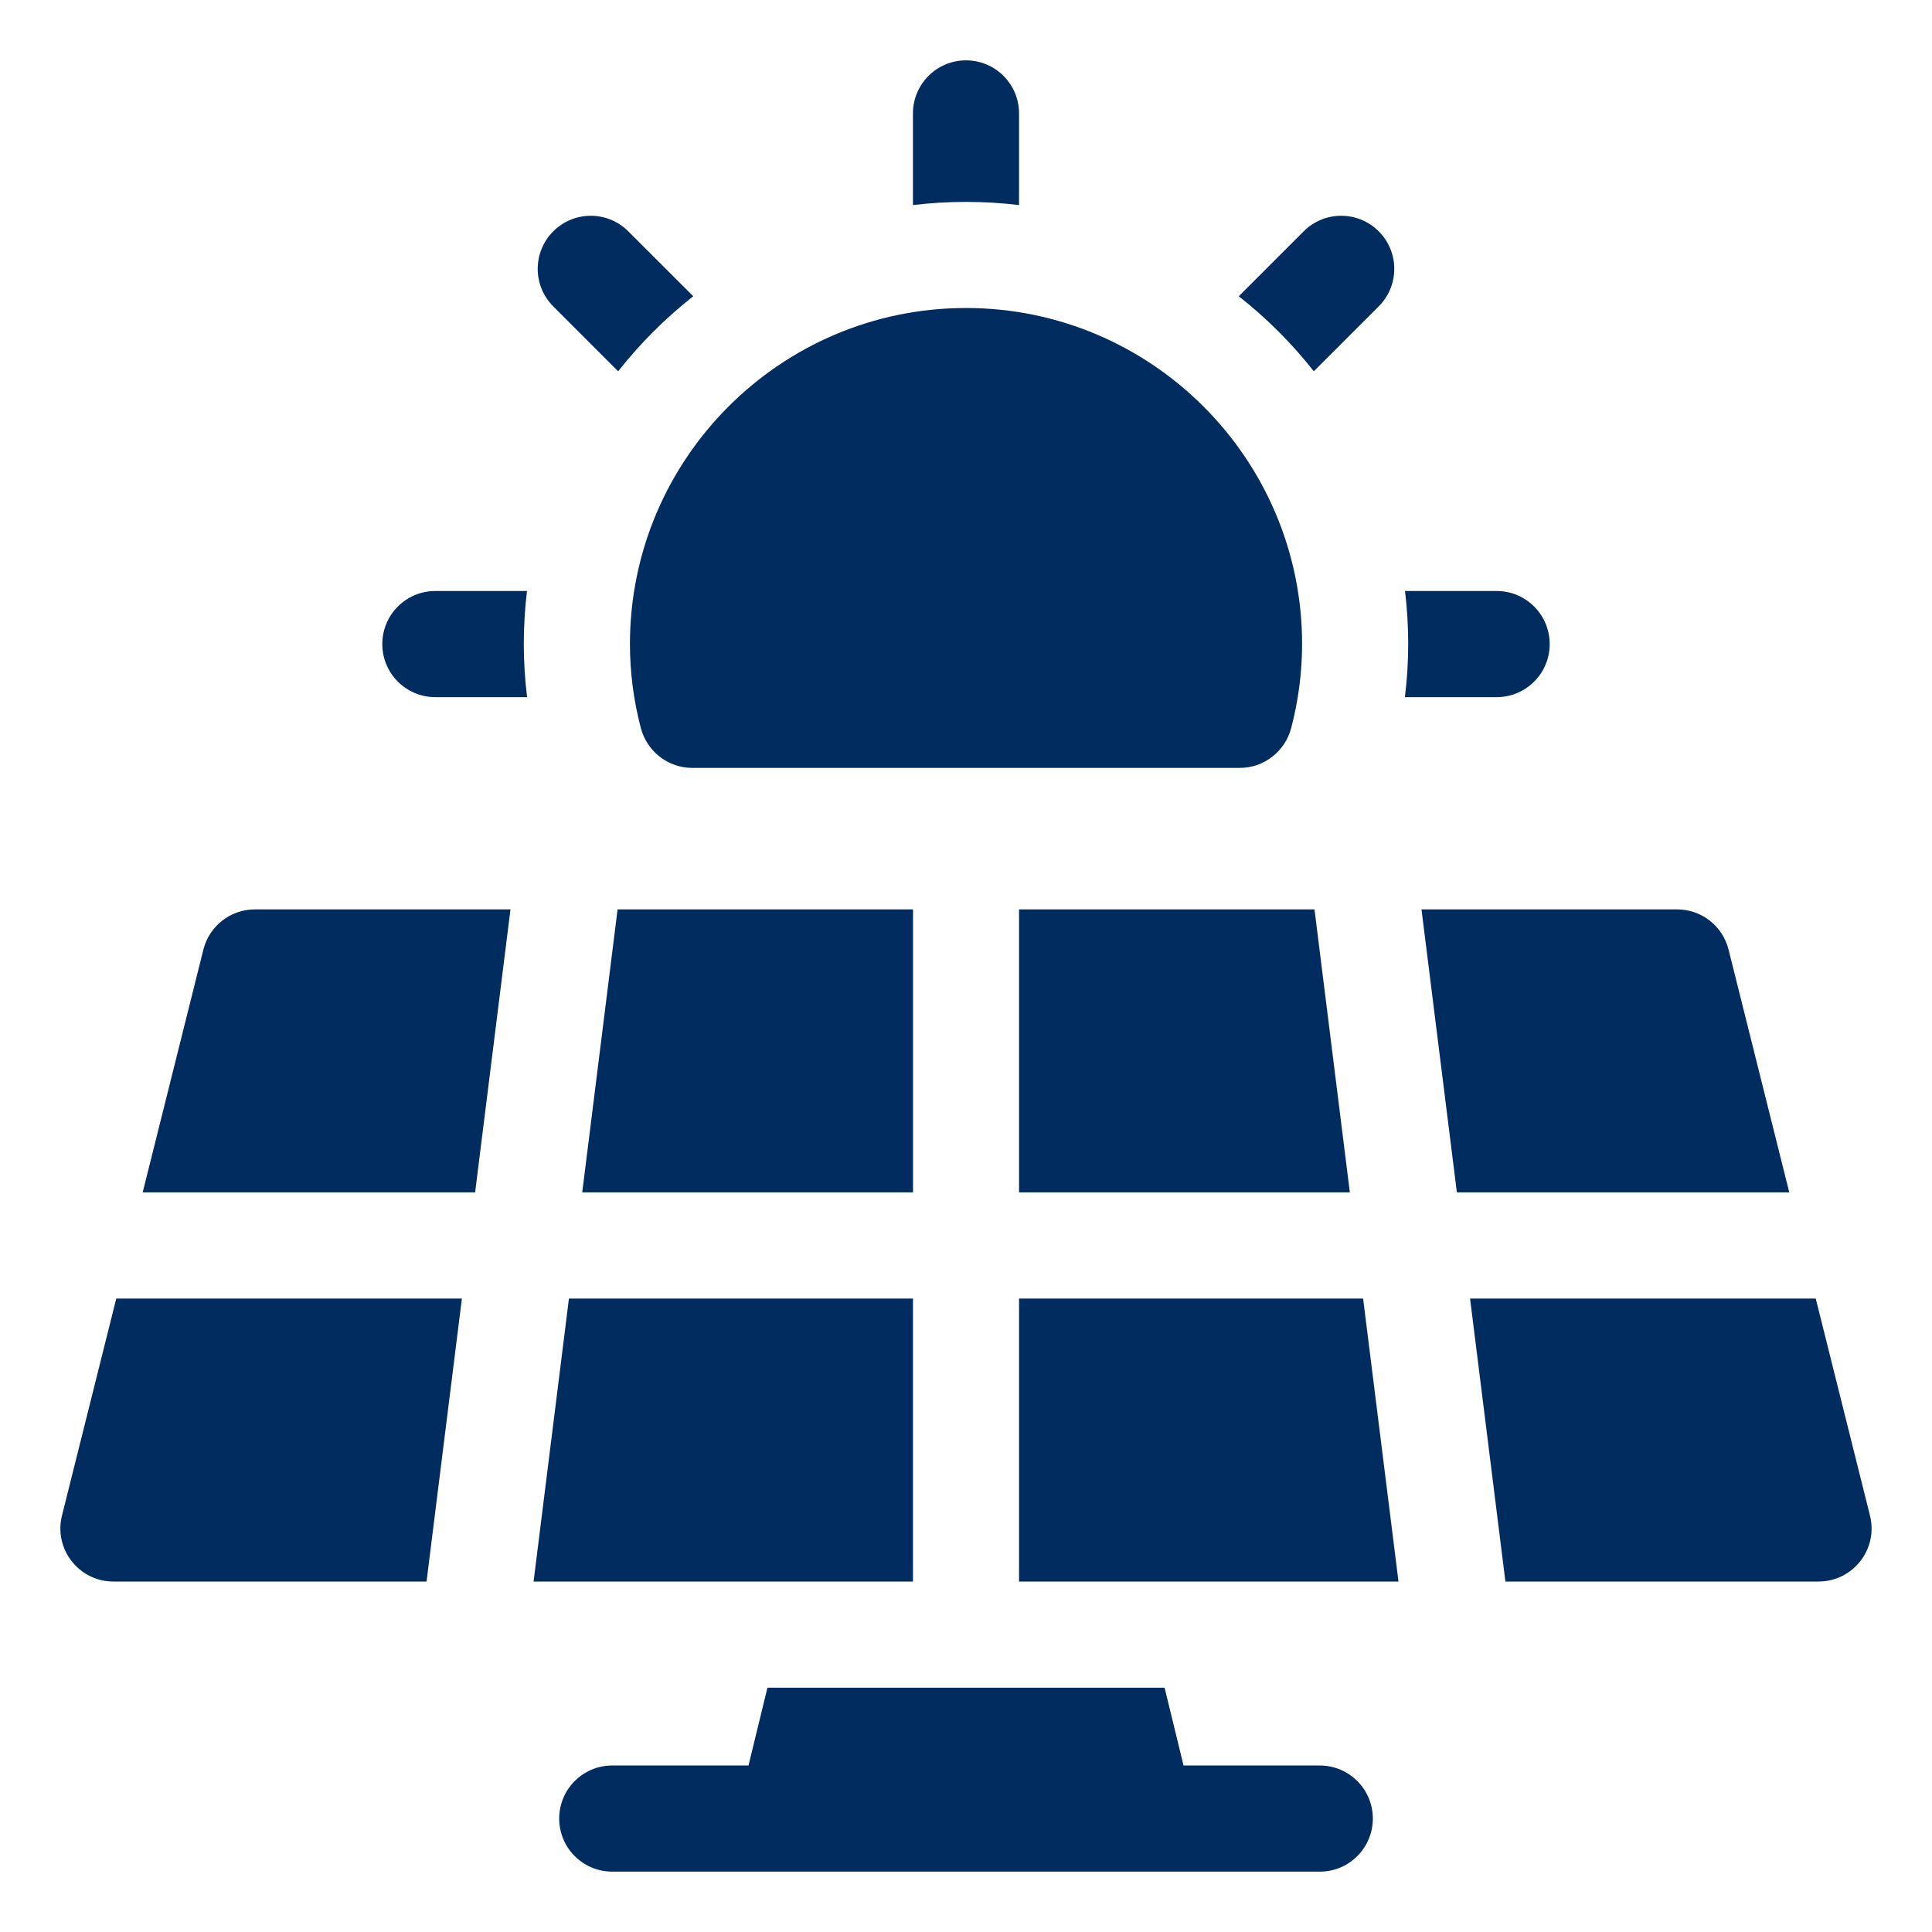 <svg width="50" height="50" viewBox="0 0 50 50" fill="none" xmlns="http://www.w3.org/2000/svg">
<path d="M34.156 45.691H30.63L30.139 43.677H19.862L19.371 45.691H15.845C15.086 45.691 14.472 46.306 14.472 47.064C14.472 47.823 15.086 48.438 15.845 48.438H34.156C34.914 48.438 35.529 47.823 35.529 47.064C35.529 46.306 34.914 45.691 34.156 45.691Z" fill="#002C5F"/>
<path d="M15.068 30.859H23.629V23.535H15.983L15.068 30.859Z" fill="#002C5F"/>
<path d="M23.628 33.606H14.724L13.809 40.93H23.628V33.606Z" fill="#002C5F"/>
<path d="M26.373 33.606V40.93H36.193L35.277 33.606H26.373Z" fill="#002C5F"/>
<path d="M26.373 30.859H34.934L34.019 23.535H26.373V30.859Z" fill="#002C5F"/>
<path d="M44.735 24.575C44.582 23.964 44.033 23.535 43.403 23.535H36.788L37.704 30.859H46.306L44.735 24.575Z" fill="#002C5F"/>
<path d="M48.395 39.224L46.991 33.606H38.045L38.96 40.93H47.063C47.956 40.93 48.612 40.09 48.395 39.224Z" fill="#002C5F"/>
<path d="M1.604 39.224C1.387 40.09 2.043 40.93 2.936 40.93H11.039L11.954 33.606H3.009L1.604 39.224Z" fill="#002C5F"/>
<path d="M5.264 24.575L3.693 30.859H12.296L13.211 23.535H6.597C5.966 23.535 5.417 23.964 5.264 24.575Z" fill="#002C5F"/>
<path d="M16.584 18.839C16.743 19.448 17.29 19.873 17.915 19.873H32.086C32.71 19.873 33.258 19.448 33.417 18.839C33.603 18.125 33.698 17.395 33.698 16.669C33.698 11.873 29.796 7.971 25 7.971C20.204 7.971 16.303 11.873 16.303 16.669C16.303 17.395 16.397 18.125 16.584 18.839Z" fill="#002C5F"/>
<path d="M38.733 18.042C39.492 18.042 40.106 17.427 40.106 16.669C40.106 15.91 39.492 15.295 38.733 15.295H36.362C36.416 15.746 36.444 16.204 36.444 16.669C36.444 17.127 36.415 17.585 36.359 18.042H38.733Z" fill="#002C5F"/>
<path d="M13.638 15.295H11.267C10.508 15.295 9.894 15.91 9.894 16.669C9.894 17.427 10.508 18.042 11.267 18.042H13.641C13.585 17.585 13.556 17.127 13.556 16.669C13.556 16.204 13.584 15.746 13.638 15.295Z" fill="#002C5F"/>
<path d="M26.373 5.307V2.936C26.373 2.177 25.759 1.562 25 1.562C24.242 1.562 23.627 2.177 23.627 2.936V5.307C24.077 5.253 24.535 5.225 25 5.225C25.465 5.225 25.923 5.253 26.373 5.307Z" fill="#002C5F"/>
<path d="M34.001 9.609L35.681 7.929C36.218 7.393 36.218 6.523 35.681 5.987C35.145 5.45 34.276 5.45 33.739 5.987L32.059 7.667C32.781 8.235 33.434 8.887 34.001 9.609Z" fill="#002C5F"/>
<path d="M15.998 9.609C16.566 8.887 17.219 8.235 17.941 7.667L16.26 5.987C15.724 5.45 14.855 5.45 14.318 5.987C13.782 6.523 13.782 7.393 14.318 7.929L15.998 9.609Z" fill="#002C5F"/>
</svg>
